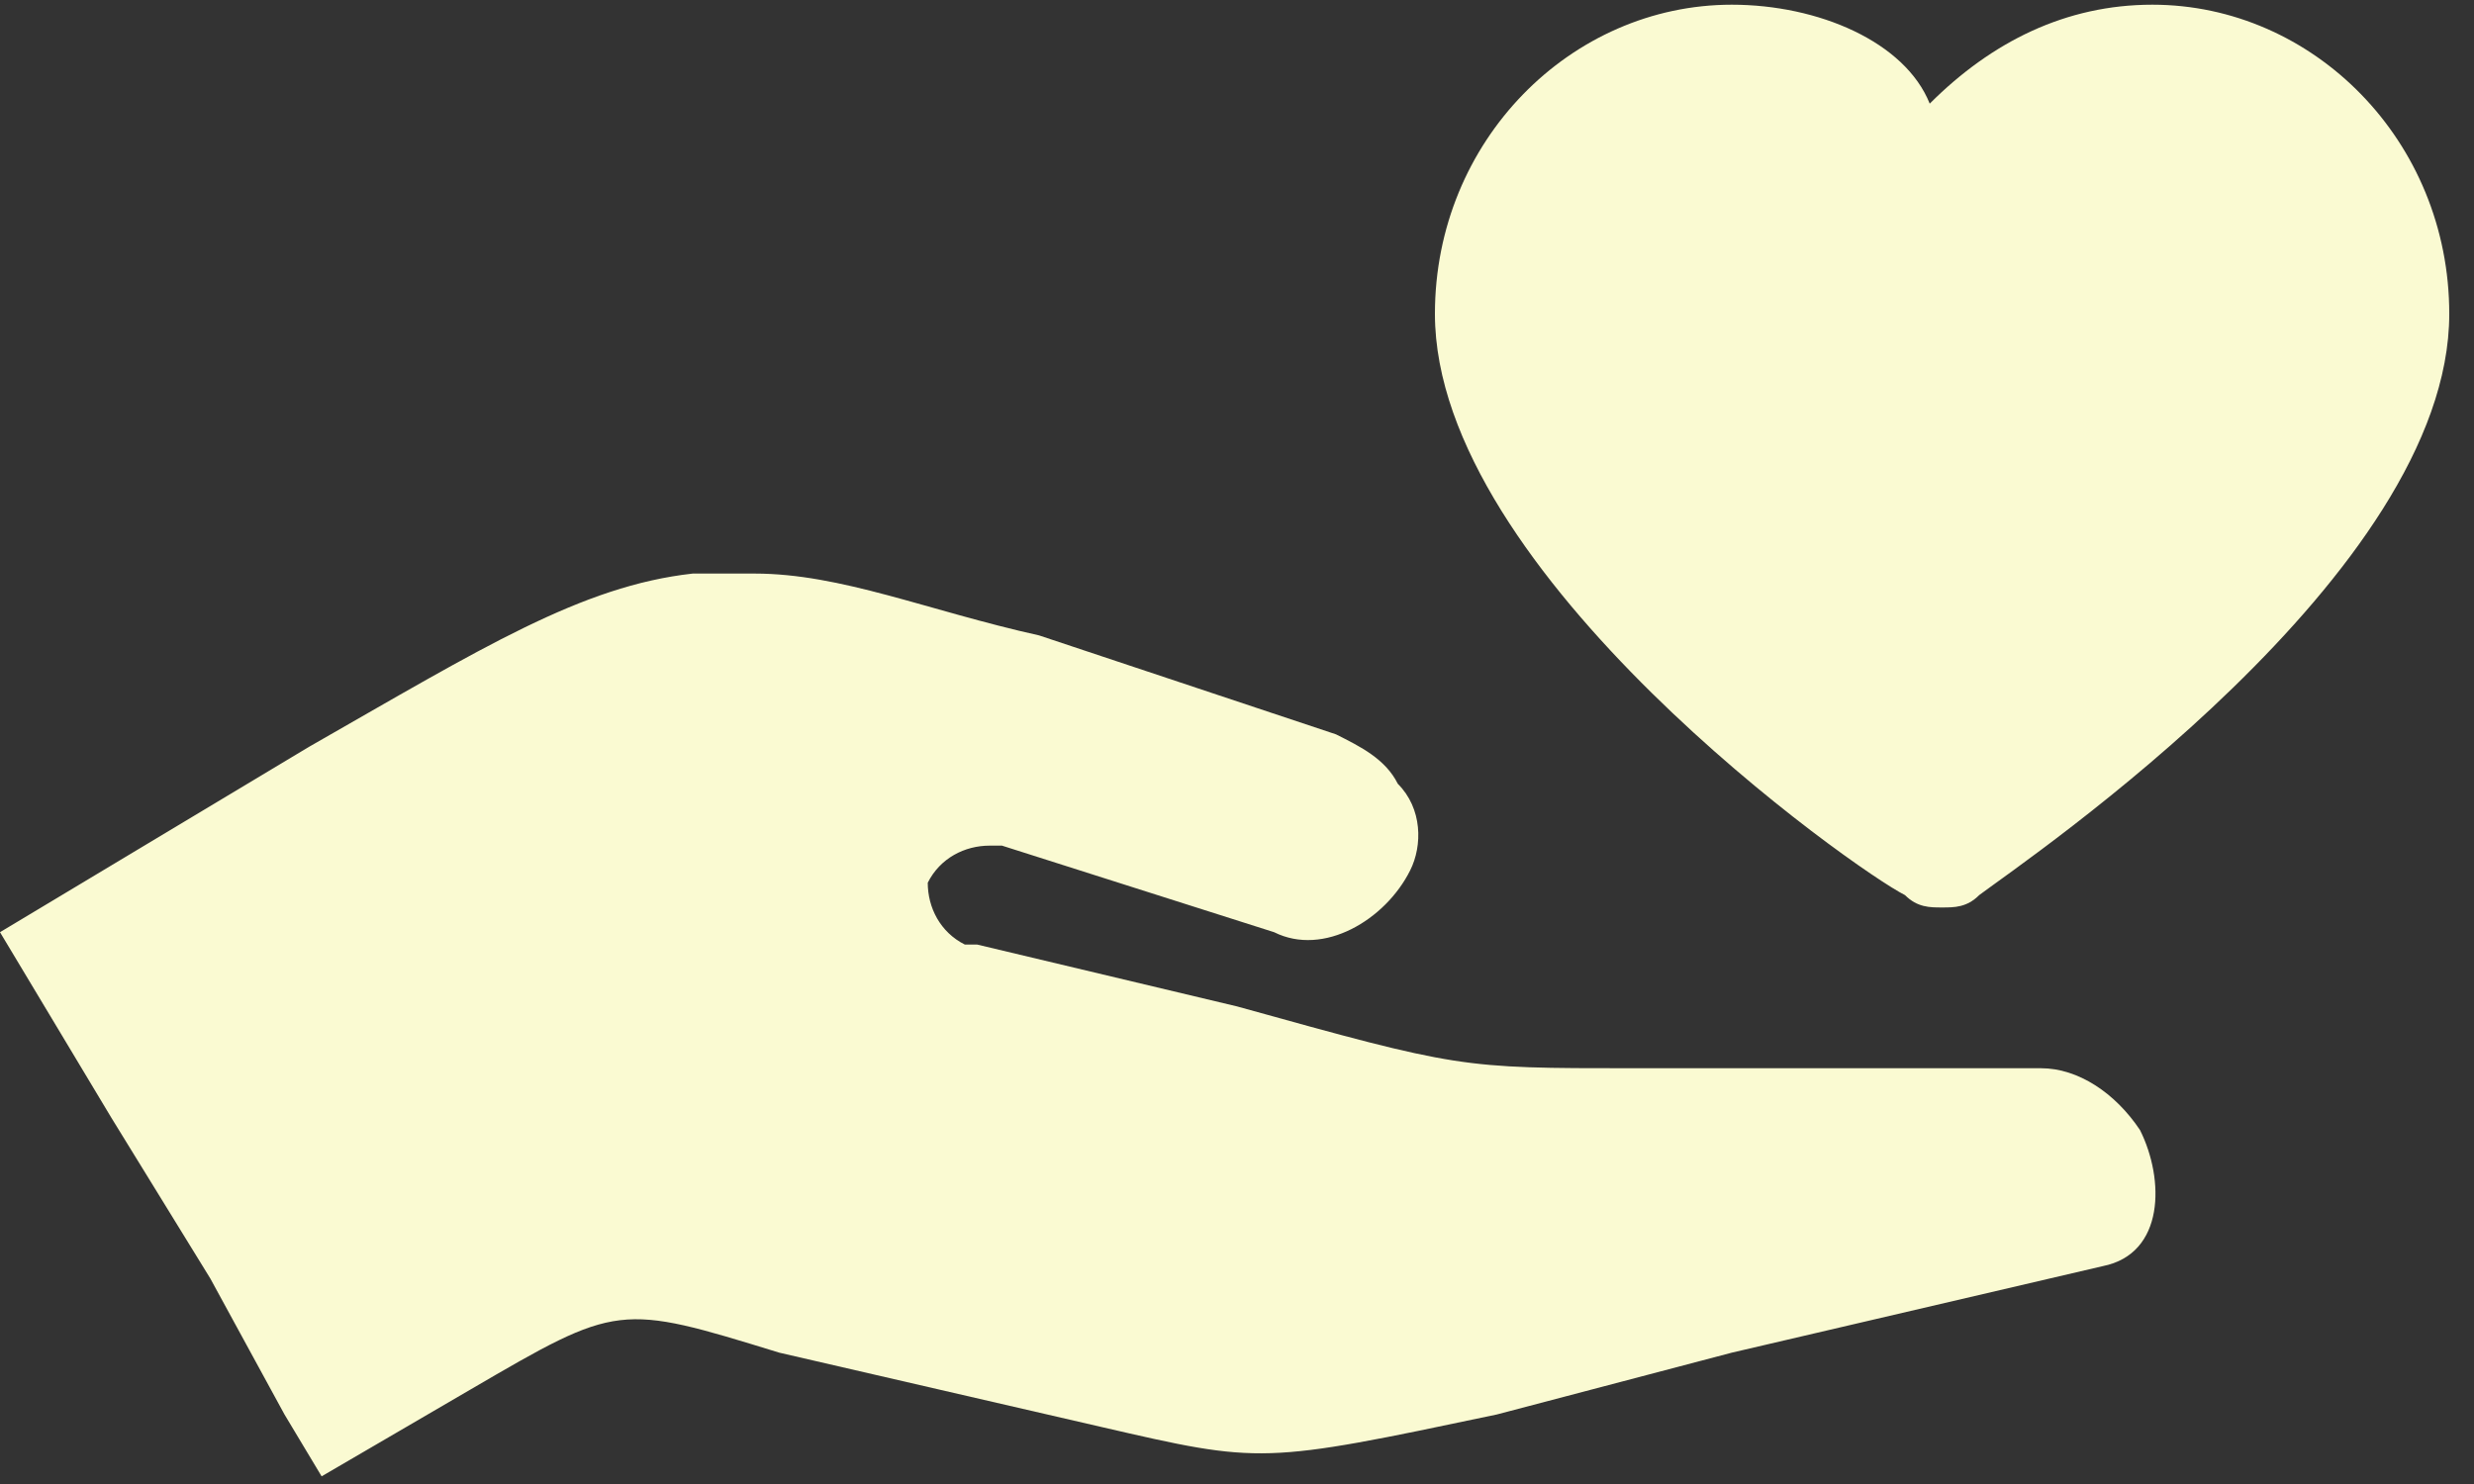 <?xml version="1.0" encoding="utf-8"?>
<!-- Generator: Adobe Illustrator 24.0.3, SVG Export Plug-In . SVG Version: 6.00 Build 0)  -->
<svg version="1.1"
	 id="Layer_1" xmlns:cc="http://creativecommons.org/ns#" xmlns:dc="http://purl.org/dc/elements/1.1/" xmlns:inkscape="http://www.inkscape.org/namespaces/inkscape" xmlns:rdf="http://www.w3.org/1999/02/22-rdf-syntax-ns#" xmlns:sodipodi="http://sodipodi.sourceforge.net/DTD/sodipodi-0.dtd" xmlns:svg="http://www.w3.org/2000/svg"
	 xmlns="http://www.w3.org/2000/svg" xmlns:xlink="http://www.w3.org/1999/xlink" x="0px" y="0px" viewBox="0 0 20 12"
	 style="enable-background:new 0 0 20 12;" xml:space="preserve">
<rect x="0" y="0" width="20" height="12" fill="#333333" stroke="none"/>
<style type="text/css">
	.st0{fill-rule:evenodd;clip-rule:evenodd;fill:#FAFAD2;}
</style>
<g transform="translate(0,-952.362)">
	<path class="st0" d="M14,952.4c-1.3,0-2.4,1.1-2.4,2.5c0,2.1,3.4,4.5,3.8,4.7c0.1,0.1,0.2,0.1,0.3,0.1c0.1,0,0.2,0,0.3-0.1
		c0.4-0.3,3.8-2.6,3.8-4.7c0-1.4-1.1-2.5-2.4-2.5c-0.7,0-1.3,0.3-1.8,0.8C15.4,952.7,14.7,952.4,14,952.4z M6.1,957
		c-0.2,0-0.3,0-0.5,0c-0.9,0.1-1.7,0.6-3.1,1.4L0,959.9l0.9,1.5l0.8,1.3l0.6,1.1l0.3,0.5l1.2-0.7c1.2-0.7,1.2-0.7,2.5-0.3l1.3,0.3
		l1.3,0.3c1.3,0.3,1.3,0.3,3.2-0.1l1.9-0.5l3-0.7c0.5-0.1,0.5-0.7,0.3-1.1h0c-0.2-0.3-0.5-0.5-0.8-0.5l-1.9,0l-1.4,0
		c-1.4,0-1.4,0-3.2-0.5L7.9,960l-0.1,0c-0.2-0.1-0.3-0.3-0.3-0.5l0,0c0.1-0.2,0.3-0.3,0.5-0.3c0,0,0.1,0,0.1,0l2.2,0.7
		c0.4,0.2,0.9-0.1,1.1-0.5c0.1-0.2,0.1-0.5-0.1-0.7c-0.1-0.2-0.3-0.3-0.5-0.4l-2.4-0.8C7.5,957.3,6.8,957,6.1,957L6.1,957z"/>
</g>
</svg>
